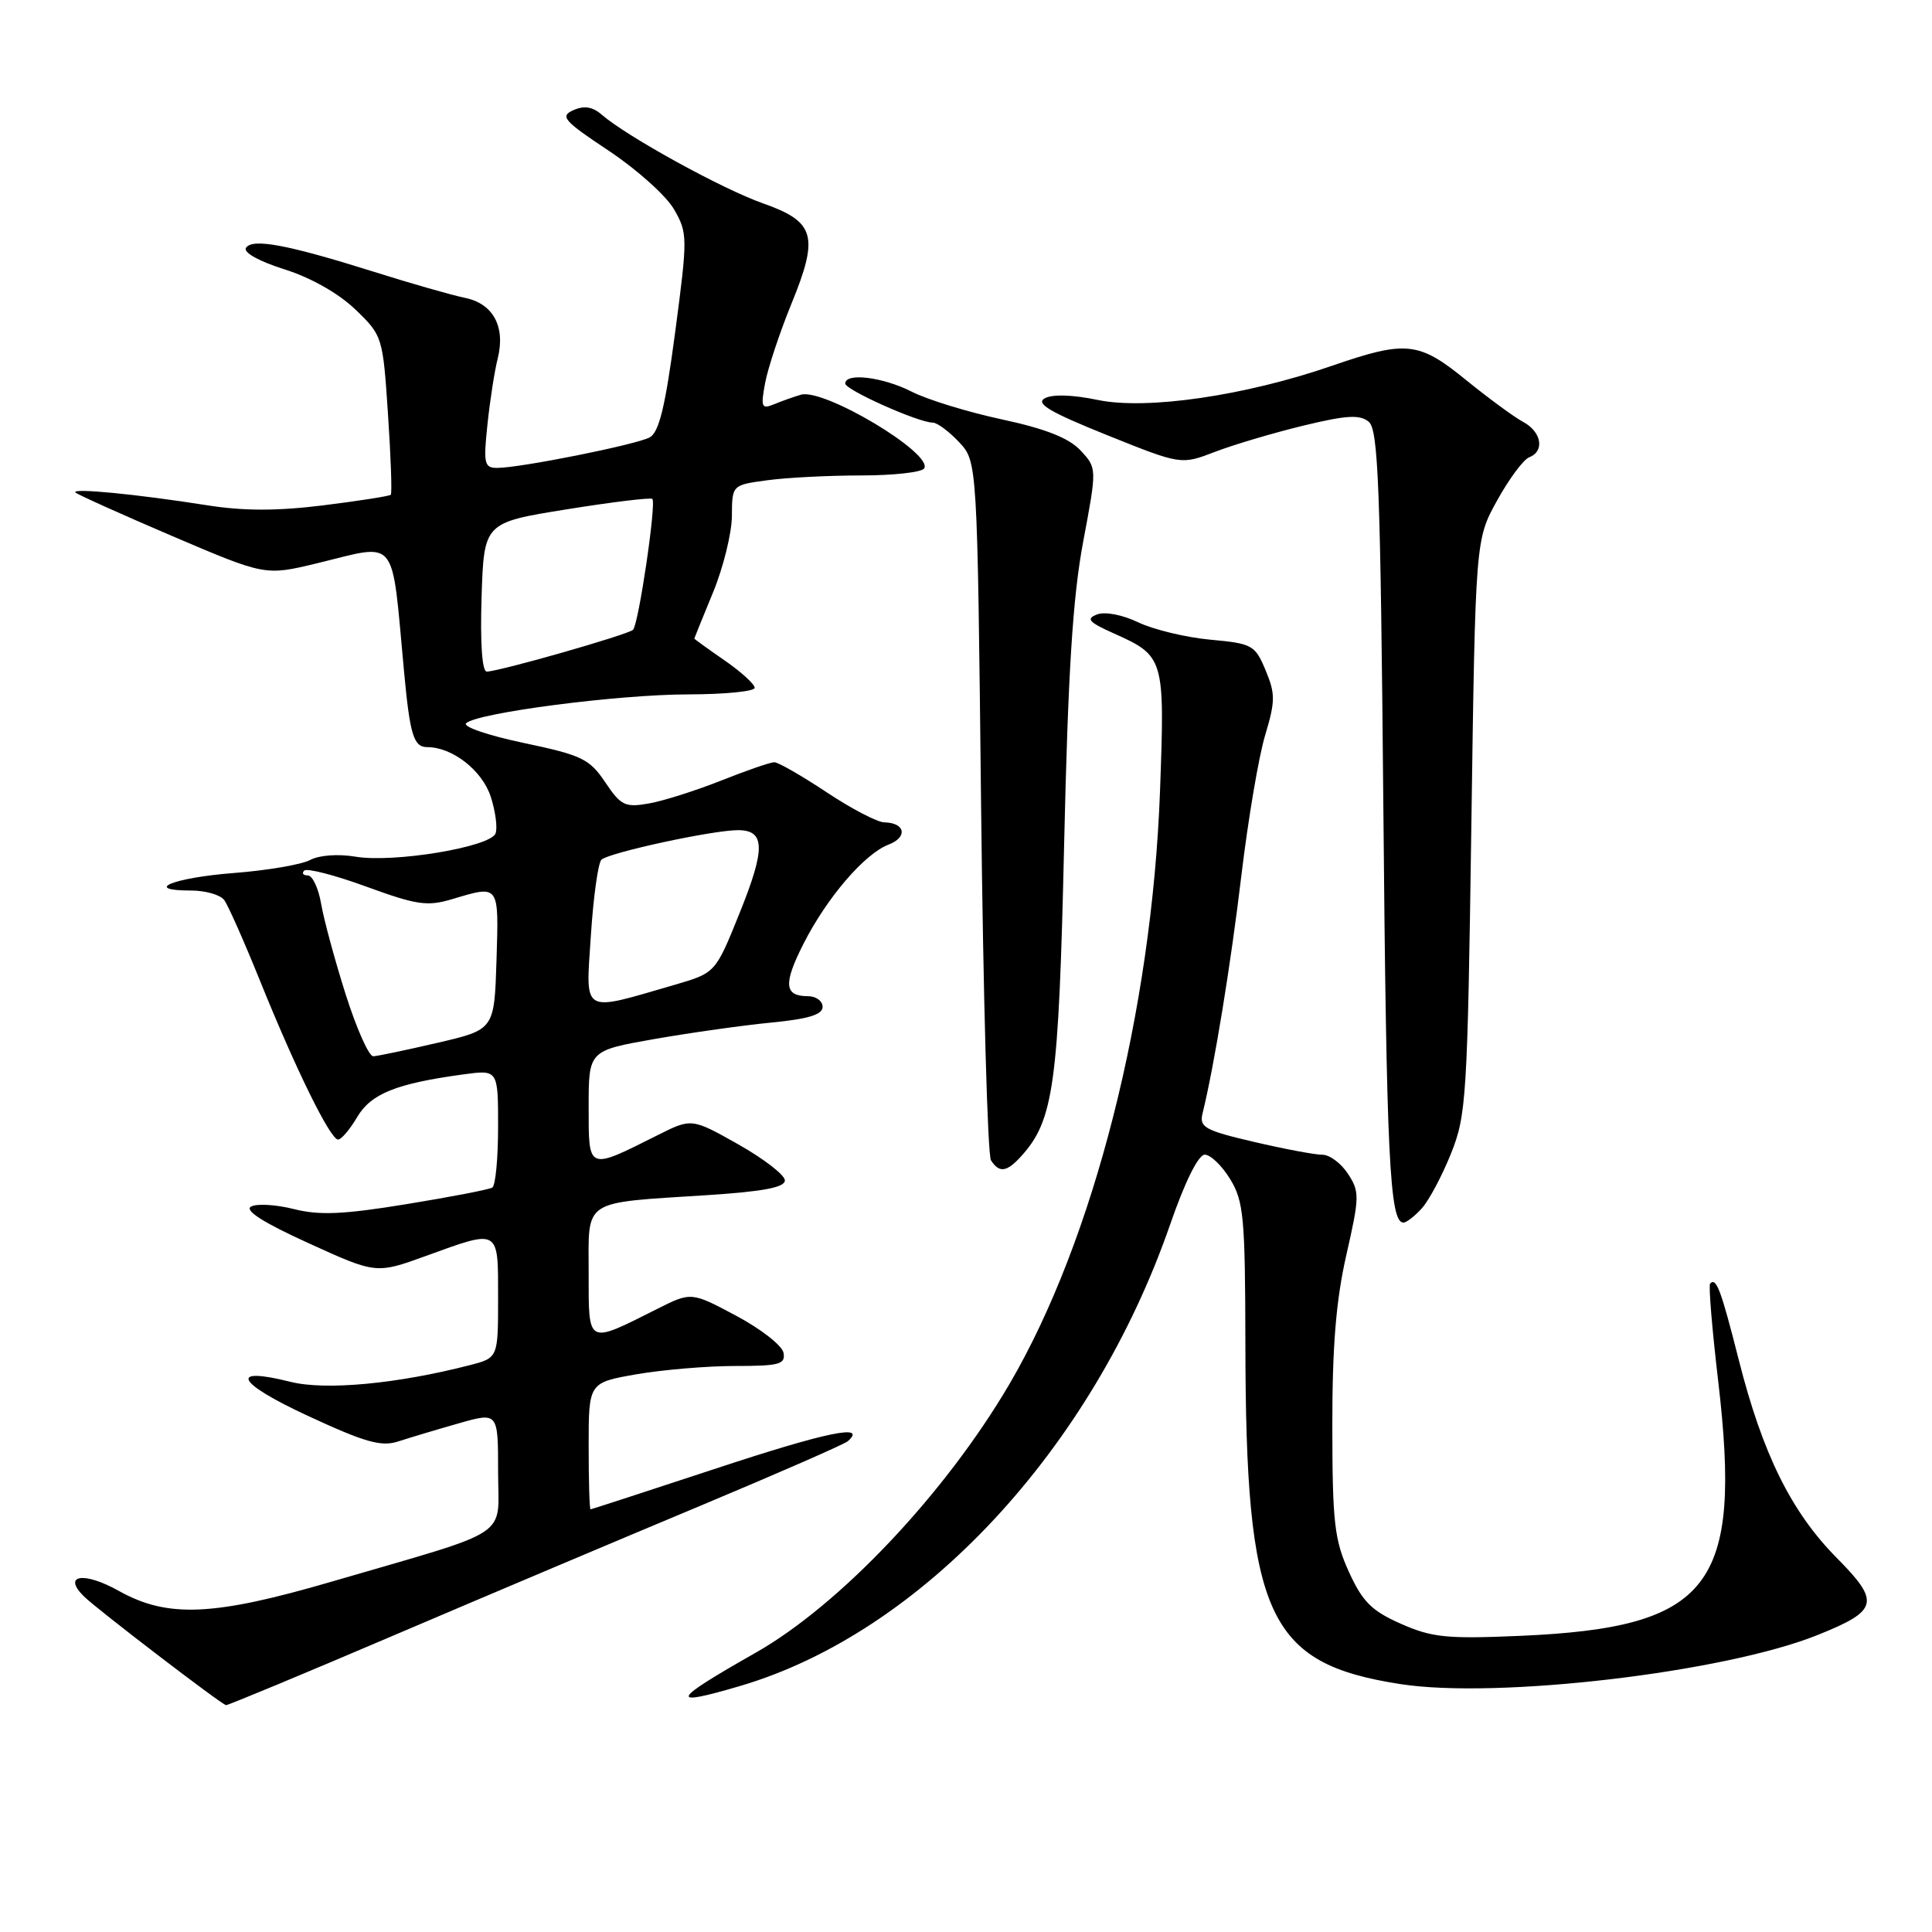 <?xml version="1.0" encoding="UTF-8" standalone="no"?>
<!DOCTYPE svg PUBLIC "-//W3C//DTD SVG 1.1//EN" "http://www.w3.org/Graphics/SVG/1.1/DTD/svg11.dtd" >
<svg xmlns="http://www.w3.org/2000/svg" xmlns:xlink="http://www.w3.org/1999/xlink" version="1.1" viewBox="0 0 256 256">
 <g >
 <path fill="currentColor"
d=" M 52.45 216.58 C 64.58 211.40 82.83 203.69 93.00 199.44 C 103.17 195.18 111.88 191.37 112.34 190.97 C 114.99 188.62 109.52 189.75 94.95 194.56 C 85.90 197.54 78.39 199.99 78.25 199.99 C 78.11 200.00 78.00 196.22 78.00 191.60 C 78.00 183.21 78.00 183.21 84.33 182.10 C 87.81 181.50 93.70 181.00 97.41 181.00 C 103.28 181.00 104.10 180.78 103.82 179.25 C 103.64 178.29 100.81 176.08 97.54 174.34 C 91.59 171.17 91.59 171.17 87.04 173.46 C 77.71 178.15 78.00 178.30 78.00 168.68 C 78.00 158.76 76.96 159.44 93.75 158.36 C 101.12 157.88 104.00 157.34 104.00 156.41 C 104.00 155.70 101.22 153.55 97.82 151.63 C 91.64 148.15 91.64 148.15 87.07 150.45 C 77.82 155.09 78.00 155.16 78.00 146.67 C 78.00 139.21 78.00 139.21 86.75 137.67 C 91.56 136.83 98.54 135.85 102.25 135.49 C 107.11 135.02 109.00 134.44 109.00 133.42 C 109.00 132.64 108.13 132.00 107.06 132.00 C 103.91 132.00 103.77 130.38 106.46 125.07 C 109.56 118.95 114.57 113.11 117.75 111.91 C 120.31 110.93 119.95 109.02 117.19 108.97 C 116.26 108.96 112.81 107.16 109.52 104.97 C 106.23 102.79 103.12 101.00 102.60 101.00 C 102.08 101.00 98.92 102.09 95.58 103.42 C 92.24 104.75 87.92 106.12 86.00 106.46 C 82.83 107.02 82.28 106.76 80.20 103.66 C 78.12 100.56 77.11 100.07 69.42 98.45 C 64.75 97.47 61.30 96.30 61.76 95.84 C 63.14 94.46 81.94 92.01 91.25 92.01 C 96.06 92.00 100.00 91.61 100.00 91.14 C 100.00 90.66 98.20 89.02 96.00 87.50 C 93.80 85.98 92.00 84.68 92.00 84.61 C 92.01 84.55 93.12 81.80 94.48 78.50 C 95.84 75.20 96.96 70.65 96.98 68.39 C 97.00 64.27 97.00 64.27 101.64 63.64 C 104.19 63.29 109.79 63.00 114.08 63.00 C 118.37 63.00 122.14 62.58 122.46 62.07 C 123.68 60.09 109.17 51.42 106.13 52.30 C 105.23 52.56 103.65 53.12 102.61 53.55 C 100.90 54.25 100.78 53.98 101.39 50.71 C 101.77 48.73 103.32 44.04 104.85 40.30 C 108.55 31.26 108.02 29.38 101.08 26.94 C 95.72 25.05 83.12 18.12 79.75 15.21 C 78.52 14.14 77.41 13.96 75.97 14.60 C 74.16 15.41 74.68 16.00 80.70 20.00 C 84.42 22.48 88.30 25.96 89.32 27.75 C 91.12 30.89 91.13 31.43 89.46 44.04 C 88.15 53.91 87.33 57.29 86.08 57.96 C 84.27 58.93 68.92 62.00 65.88 62.00 C 64.17 62.00 64.04 61.44 64.59 56.25 C 64.92 53.09 65.53 49.15 65.95 47.50 C 67.00 43.29 65.35 40.23 61.62 39.47 C 59.90 39.12 54.45 37.56 49.50 36.00 C 38.01 32.39 33.41 31.54 32.59 32.85 C 32.22 33.46 34.34 34.63 37.70 35.69 C 41.19 36.79 44.86 38.87 47.08 41.00 C 50.68 44.46 50.73 44.61 51.41 54.86 C 51.79 60.56 51.96 65.38 51.78 65.56 C 51.59 65.74 47.57 66.37 42.84 66.96 C 36.69 67.72 32.28 67.72 27.37 66.94 C 18.20 65.49 9.38 64.63 10.00 65.26 C 10.28 65.53 16.04 68.13 22.82 71.03 C 35.14 76.29 35.14 76.29 41.96 74.65 C 52.87 72.01 51.83 70.72 53.54 89.00 C 54.32 97.40 54.81 99.00 56.62 99.00 C 59.93 99.00 63.86 102.06 65.01 105.52 C 65.65 107.48 65.95 109.69 65.66 110.44 C 64.97 112.24 52.12 114.37 47.08 113.51 C 44.79 113.13 42.29 113.31 41.08 113.96 C 39.95 114.56 35.40 115.34 30.97 115.68 C 22.95 116.30 18.80 118.00 25.32 118.00 C 27.21 118.00 29.18 118.56 29.70 119.25 C 30.22 119.94 32.36 124.78 34.47 130.00 C 39.18 141.67 43.77 151.00 44.80 151.00 C 45.22 151.00 46.36 149.66 47.32 148.03 C 49.16 144.92 52.48 143.58 61.35 142.37 C 66.00 141.73 66.00 141.73 66.00 149.31 C 66.00 153.47 65.66 157.10 65.23 157.36 C 64.81 157.62 59.68 158.61 53.83 159.56 C 45.46 160.93 42.29 161.06 38.91 160.20 C 36.55 159.61 34.00 159.46 33.26 159.88 C 32.35 160.38 34.92 162.02 40.87 164.72 C 49.84 168.81 49.84 168.81 56.46 166.41 C 66.24 162.86 66.00 162.72 66.00 171.96 C 66.00 179.92 66.00 179.92 62.25 180.89 C 52.59 183.38 43.11 184.26 38.49 183.10 C 30.20 181.02 31.34 183.23 40.82 187.62 C 48.37 191.12 50.51 191.73 52.76 191.00 C 54.27 190.51 57.86 189.43 60.75 188.61 C 66.00 187.11 66.00 187.11 66.00 194.97 C 66.00 203.98 68.29 202.47 44.00 209.56 C 28.29 214.15 22.21 214.42 15.76 210.81 C 11.11 208.20 8.21 208.66 11.13 211.54 C 12.87 213.25 29.35 225.86 29.95 225.94 C 30.20 225.97 40.33 221.76 52.45 216.58 Z  M 98.07 223.40 C 122.09 216.34 144.73 192.05 155.05 162.25 C 157.02 156.56 158.79 153.00 159.64 153.00 C 160.40 153.00 161.92 154.46 163.01 156.25 C 164.80 159.18 164.99 161.34 165.02 178.00 C 165.06 214.15 167.91 220.41 185.55 223.15 C 198.39 225.15 228.52 221.61 240.86 216.64 C 248.91 213.41 249.18 212.29 243.38 206.43 C 237.36 200.35 233.56 192.68 230.40 180.21 C 228.03 170.87 227.42 169.23 226.60 170.08 C 226.38 170.31 226.86 176.12 227.67 183.00 C 230.86 210.27 226.68 215.66 201.41 216.76 C 191.71 217.18 189.74 216.98 185.63 215.16 C 181.75 213.45 180.54 212.23 178.74 208.29 C 176.82 204.07 176.55 201.76 176.54 189.00 C 176.53 178.38 177.03 172.30 178.40 166.28 C 180.15 158.59 180.17 157.91 178.61 155.53 C 177.70 154.14 176.18 153.01 175.23 153.01 C 174.28 153.02 170.20 152.25 166.17 151.31 C 159.66 149.79 158.90 149.37 159.34 147.55 C 160.90 141.21 163.08 127.84 164.49 116.00 C 165.38 108.58 166.79 100.21 167.64 97.42 C 168.99 92.92 169.00 91.93 167.70 88.82 C 166.30 85.47 165.94 85.27 160.36 84.76 C 157.14 84.46 152.85 83.43 150.84 82.47 C 148.73 81.46 146.41 81.01 145.36 81.42 C 143.87 81.99 144.25 82.43 147.52 83.90 C 154.29 86.93 154.35 87.14 153.71 104.77 C 152.64 133.97 144.92 164.37 133.73 183.44 C 125.23 197.92 111.29 212.66 100.12 219.00 C 88.88 225.38 88.49 226.22 98.07 223.40 Z  M 188.40 160.11 C 189.34 159.07 191.08 155.81 192.26 152.86 C 194.30 147.80 194.45 145.40 194.96 109.50 C 195.50 71.50 195.50 71.50 198.38 66.31 C 199.96 63.45 201.87 60.88 202.63 60.59 C 204.71 59.79 204.27 57.22 201.83 55.91 C 200.64 55.27 197.25 52.78 194.29 50.38 C 188.00 45.25 186.34 45.07 176.49 48.47 C 164.97 52.45 151.97 54.34 145.48 53.00 C 142.14 52.30 139.43 52.22 138.43 52.78 C 137.19 53.47 139.12 54.61 146.65 57.64 C 156.50 61.60 156.50 61.60 161.00 59.87 C 163.47 58.92 168.74 57.36 172.69 56.40 C 178.43 55.01 180.19 54.91 181.37 55.89 C 182.63 56.94 182.92 64.49 183.30 106.81 C 183.71 153.28 184.13 162.00 185.96 162.00 C 186.36 162.00 187.46 161.15 188.40 160.11 Z  M 135.32 153.20 C 139.63 148.44 140.28 143.75 141.00 112.00 C 141.52 89.01 142.15 79.10 143.53 71.76 C 145.36 62.02 145.36 62.02 143.16 59.67 C 141.62 58.03 138.52 56.81 132.75 55.57 C 128.23 54.60 122.86 52.95 120.81 51.90 C 117.00 49.96 112.00 49.34 112.00 50.82 C 112.00 51.66 121.71 56.00 123.60 56.00 C 124.18 56.00 125.74 57.16 127.08 58.58 C 129.50 61.16 129.50 61.16 130.00 106.83 C 130.28 131.95 130.86 153.06 131.31 153.75 C 132.41 155.46 133.40 155.32 135.32 153.20 Z  M 45.80 131.75 C 44.36 127.21 42.90 121.81 42.55 119.75 C 42.20 117.69 41.40 116.00 40.79 116.00 C 40.17 116.00 39.96 115.71 40.31 115.36 C 40.66 115.00 44.38 115.96 48.56 117.49 C 55.25 119.93 56.63 120.13 59.95 119.13 C 66.20 117.26 66.10 117.13 65.79 127.22 C 65.50 136.43 65.50 136.43 58.00 138.17 C 53.88 139.13 50.03 139.94 49.46 139.96 C 48.88 139.98 47.24 136.29 45.80 131.75 Z  M 78.29 124.01 C 78.62 118.90 79.25 114.35 79.69 113.92 C 80.63 112.99 94.43 110.00 97.78 110.00 C 101.40 110.00 101.45 112.44 98.01 120.96 C 94.81 128.91 94.81 128.91 89.44 130.48 C 76.91 134.12 77.61 134.52 78.29 124.01 Z  M 63.81 79.13 C 64.13 69.25 64.13 69.25 75.09 67.49 C 81.12 66.52 86.23 65.90 86.44 66.11 C 86.99 66.66 84.62 82.71 83.88 83.45 C 83.24 84.09 66.20 88.96 64.50 88.99 C 63.88 89.00 63.62 85.26 63.81 79.13 Z "/>
</g>
</svg>